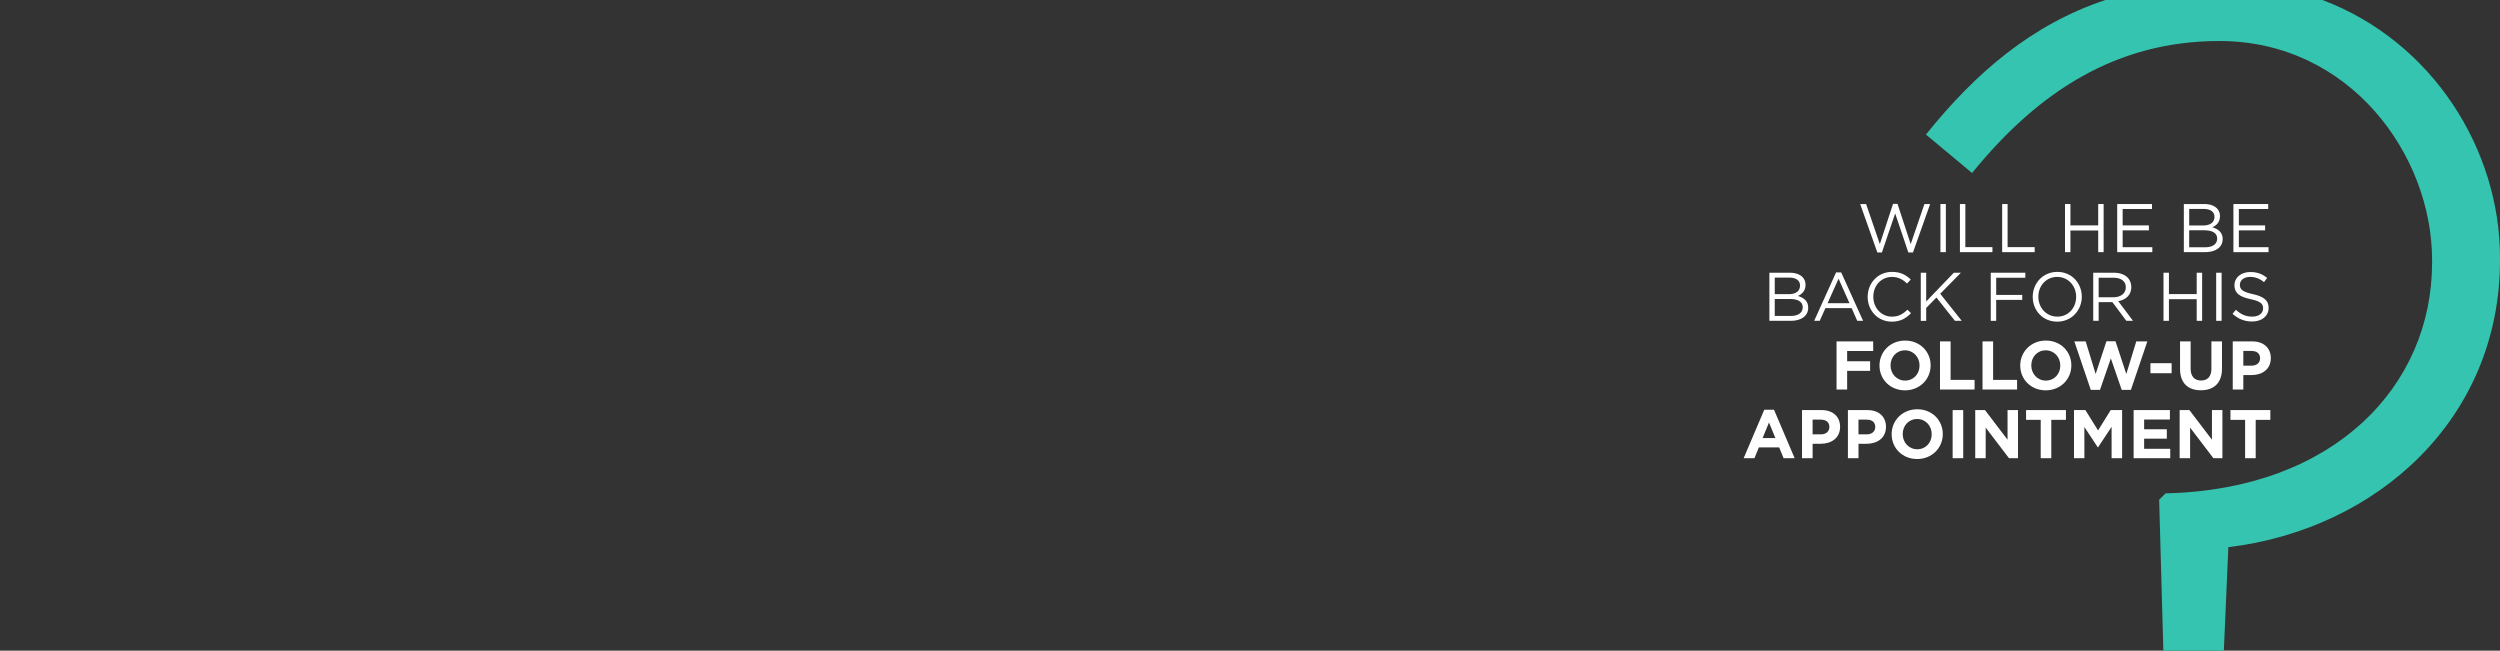 <?xml version="1.0" encoding="utf-8"?>
<!-- Generator: Adobe Illustrator 26.3.1, SVG Export Plug-In . SVG Version: 6.00 Build 0)  -->
<svg version="1.1" id="Layer_1" xmlns="http://www.w3.org/2000/svg" xmlns:xlink="http://www.w3.org/1999/xlink" x="0px" y="0px"
	 viewBox="0 0 345.783 90" style="enable-background:new 0 0 345.783 90;" xml:space="preserve">
<rect x="0" y="0" width="345.783" height="90" fill="#333333" stroke="none"/>
<style type="text/css">
	.st0{fill:#35C4AF;}
	.st1{fill:#FFFFFF;}
</style>
<path class="st0" d="M266.382,18.611l6.381,5.317
	c9.216-11.343,20.028-18.255,34.207-18.255c18.077,0,29.42,15.774,29.42,30.307
	v0.355c0,17.015-13.469,31.372-36.865,31.903l-0.886,0.886L299.22,90h8.367
	l0.623-14.318c20.559-2.482,37.573-17.723,37.573-39.702v-0.354
	c0-14.876-9.271-29.856-24.559-35.626h-30.026
	C281.024,3.395,273.249,10.056,266.382,18.611z"/>
<g>
	<path class="st1" d="M257.289,28.221h0.817l1.901,5.542l1.825-5.562h0.618l1.825,5.562
		l1.9-5.542h0.789l-2.376,6.702h-0.637l-1.825-5.399l-1.835,5.399h-0.628
		L257.289,28.221z"/>
	<path class="st1" d="M268.386,28.221h0.751v6.654h-0.751V28.221z"/>
	<path class="st1" d="M271.083,28.221h0.751v5.96h3.745v0.694h-4.496V28.221z"/>
	<path class="st1" d="M276.925,28.221h0.751v5.96h3.746v0.694h-4.497V28.221z"/>
	<path class="st1" d="M285.617,28.221h0.751v2.956h3.841v-2.956h0.751v6.654h-0.751v-2.994
		h-3.841v2.994h-0.751V28.221z"/>
	<path class="st1" d="M292.838,28.221h4.811v0.685h-4.06v2.271h3.632v0.685h-3.632v2.329
		h4.106v0.685h-4.857V28.221z"/>
	<path class="st1" d="M302.053,28.221h2.833c0.761,0,1.359,0.219,1.739,0.589
		c0.275,0.286,0.428,0.638,0.428,1.065v0.019c0,0.865-0.532,1.312-1.055,1.54
		c0.789,0.238,1.426,0.694,1.426,1.606v0.02c0,1.141-0.96,1.815-2.415,1.815
		h-2.956V28.221z M306.292,29.98c0-0.656-0.522-1.084-1.473-1.084h-2.025v2.291
		h1.968c0.903,0,1.53-0.409,1.53-1.188V29.98z M304.896,31.852h-2.102v2.349
		h2.234c1.008,0,1.635-0.447,1.635-1.188v-0.019
		C306.663,32.271,306.055,31.852,304.896,31.852z"/>
	<path class="st1" d="M308.911,28.221h4.811v0.685h-4.06v2.271h3.632v0.685h-3.632v2.329
		h4.107v0.685h-4.858V28.221z"/>
</g>
<g>
	<path class="st1" d="M244.729,37.721H247.562c0.761,0,1.359,0.219,1.74,0.589
		c0.275,0.286,0.428,0.638,0.428,1.065v0.019c0,0.865-0.532,1.312-1.056,1.54
		c0.789,0.238,1.426,0.694,1.426,1.606v0.02c0,1.141-0.96,1.815-2.414,1.815
		h-2.957V37.721z M248.97,39.48c0-0.656-0.522-1.084-1.474-1.084h-2.024v2.291
		h1.968c0.903,0,1.53-0.409,1.53-1.188V39.48z M247.572,41.352h-2.101v2.349
		h2.233c1.008,0,1.636-0.447,1.636-1.188v-0.019
		C249.341,41.771,248.732,41.352,247.572,41.352z"/>
	<path class="st1" d="M253.956,37.673h0.703l3.032,6.702h-0.808l-0.779-1.759h-3.622
		l-0.789,1.759h-0.771L253.956,37.673z M255.81,41.941l-1.512-3.394l-1.521,3.394
		H255.81z"/>
	<path class="st1" d="M258.324,41.066v-0.019c0-1.882,1.406-3.441,3.365-3.441
		c1.207,0,1.93,0.428,2.595,1.056l-0.514,0.551
		c-0.561-0.532-1.188-0.912-2.091-0.912c-1.474,0-2.576,1.197-2.576,2.729v0.019
		c0,1.54,1.112,2.747,2.576,2.747c0.912,0,1.512-0.352,2.148-0.96l0.494,0.484
		c-0.694,0.704-1.454,1.17-2.662,1.17
		C259.74,44.489,258.324,42.978,258.324,41.066z"/>
	<path class="st1" d="M265.667,37.721h0.751v3.974l3.822-3.974h0.979l-2.861,2.909
		l2.976,3.745h-0.941l-2.557-3.223l-1.417,1.436v1.787h-0.751V37.721z"/>
	<path class="st1" d="M275.348,37.721h4.782v0.694h-4.031v2.376h3.604v0.685h-3.604v2.899
		h-0.751V37.721z"/>
	<path class="st1" d="M281.152,41.066v-0.019c0-1.835,1.378-3.441,3.403-3.441
		c2.024,0,3.384,1.588,3.384,3.423v0.019c0,1.835-1.378,3.441-3.403,3.441
		C282.512,44.489,281.152,42.901,281.152,41.066z M287.16,41.066v-0.019
		c0-1.512-1.103-2.747-2.624-2.747c-1.521,0-2.604,1.217-2.604,2.729v0.019
		c0,1.512,1.103,2.747,2.624,2.747C286.076,43.795,287.16,42.578,287.16,41.066z"/>
	<path class="st1" d="M289.521,37.721h2.862c0.817,0,1.473,0.247,1.892,0.665
		c0.323,0.323,0.513,0.789,0.513,1.312v0.019c0,1.103-0.76,1.749-1.806,1.939
		l2.044,2.719h-0.923l-1.93-2.586h-1.901v2.586h-0.751V37.721z M292.316,41.114
		c0.998,0,1.712-0.514,1.712-1.369v-0.019c0-0.817-0.628-1.312-1.702-1.312h-2.054
		v2.699H292.316z"/>
	<path class="st1" d="M299.24,37.721h0.751v2.956h3.841v-2.956h0.751v6.654h-0.751v-2.994
		h-3.841v2.994h-0.751V37.721z"/>
	<path class="st1" d="M306.526,37.721h0.751v6.654h-0.751V37.721z"/>
	<path class="st1" d="M308.787,43.405l0.466-0.552c0.694,0.628,1.359,0.941,2.281,0.941
		c0.894,0,1.483-0.476,1.483-1.131v-0.02c0-0.617-0.333-0.97-1.73-1.264
		c-1.53-0.333-2.233-0.827-2.233-1.921v-0.019c0-1.046,0.922-1.815,2.187-1.815
		c0.97,0,1.663,0.275,2.338,0.817l-0.437,0.58
		c-0.618-0.504-1.236-0.723-1.921-0.723c-0.865,0-1.416,0.475-1.416,1.074v0.019
		c0,0.628,0.342,0.979,1.806,1.293c1.483,0.323,2.168,0.865,2.168,1.882v0.02
		c0,1.141-0.951,1.882-2.272,1.882C310.451,44.47,309.586,44.118,308.787,43.405z"/>
</g>
<g>
	<path class="st1" d="M254.021,47.221h5.067v1.331h-3.603v1.416h3.175v1.331h-3.175v2.576
		h-1.465V47.221z"/>
	<path class="st1" d="M259.958,50.566v-0.019c0-1.892,1.492-3.441,3.546-3.441
		s3.527,1.53,3.527,3.423v0.019c0,1.892-1.493,3.441-3.546,3.441
		C261.432,53.989,259.958,52.459,259.958,50.566z M265.5,50.566v-0.019
		c0-1.141-0.836-2.092-2.015-2.092s-1.997,0.932-1.997,2.073v0.019
		c0,1.141,0.837,2.092,2.016,2.092S265.5,51.708,265.5,50.566z"/>
	<path class="st1" d="M268.327,47.221h1.465v5.323h3.317v1.331h-4.782V47.221z"/>
	<path class="st1" d="M274.208,47.221h1.464v5.323h3.317v1.331h-4.781V47.221z"/>
	<path class="st1" d="M279.424,50.566v-0.019c0-1.892,1.492-3.441,3.546-3.441
		c2.053,0,3.526,1.53,3.526,3.423v0.019c0,1.892-1.492,3.441-3.546,3.441
		C280.897,53.989,279.424,52.459,279.424,50.566z M284.966,50.566v-0.019
		c0-1.141-0.837-2.092-2.016-2.092s-1.996,0.932-1.996,2.073v0.019
		c0,1.141,0.837,2.092,2.016,2.092S284.966,51.708,284.966,50.566z"/>
	<path class="st1" d="M286.909,47.221h1.568l1.378,4.506l1.493-4.525h1.255l1.492,4.525
		l1.378-4.506h1.531l-2.272,6.702h-1.273l-1.502-4.354l-1.502,4.354h-1.274
		L286.909,47.221z"/>
	<path class="st1" d="M297.435,50.234h2.929v1.388h-2.929V50.234z"/>
	<path class="st1" d="M301.529,51.023v-3.803h1.464v3.765c0,1.083,0.542,1.645,1.436,1.645
		s1.436-0.542,1.436-1.598v-3.812h1.464v3.755c0,2.016-1.131,3.004-2.918,3.004
		S301.529,52.982,301.529,51.023z"/>
	<path class="st1" d="M308.816,47.221h2.719c1.588,0,2.548,0.941,2.548,2.301v0.019
		c0,1.54-1.198,2.339-2.69,2.339h-1.112v1.996h-1.464V47.221z M311.44,50.576
		c0.731,0,1.159-0.438,1.159-1.008v-0.019c0-0.656-0.456-1.008-1.188-1.008h-1.131
		v2.034H311.44z"/>
</g>
<g>
	<path class="st1" d="M244.02,56.673h1.35l2.852,6.702h-1.53l-0.608-1.492h-2.813
		l-0.608,1.492h-1.493L244.02,56.673z M245.56,60.59l-0.885-2.158l-0.884,2.158
		H245.56z"/>
	<path class="st1" d="M249.242,56.721h2.719c1.588,0,2.548,0.941,2.548,2.301v0.019
		c0,1.54-1.197,2.339-2.69,2.339h-1.111v1.996h-1.465V56.721z M251.866,60.076
		c0.732,0,1.16-0.438,1.16-1.008v-0.019c0-0.656-0.457-1.008-1.188-1.008h-1.131
		v2.034H251.866z"/>
	<path class="st1" d="M255.589,56.721h2.719c1.588,0,2.548,0.941,2.548,2.301v0.019
		c0,1.54-1.198,2.339-2.69,2.339h-1.112v1.996h-1.464V56.721z M258.213,60.076
		c0.731,0,1.159-0.438,1.159-1.008v-0.019c0-0.656-0.456-1.008-1.188-1.008h-1.131
		v2.034H258.213z"/>
	<path class="st1" d="M261.64,60.066v-0.019c0-1.892,1.492-3.441,3.546-3.441
		s3.527,1.53,3.527,3.423v0.019c0,1.892-1.493,3.441-3.546,3.441
		C263.113,63.489,261.64,61.959,261.64,60.066z M267.182,60.066v-0.019
		c0-1.141-0.836-2.092-2.015-2.092s-1.997,0.932-1.997,2.073v0.019
		c0,1.141,0.837,2.092,2.016,2.092S267.182,61.208,267.182,60.066z"/>
	<path class="st1" d="M270.076,56.721h1.464v6.654h-1.464V56.721z"/>
	<path class="st1" d="M273.201,56.721h1.351l3.118,4.097v-4.097h1.444v6.654h-1.245
		l-3.223-4.23v4.23h-1.445V56.721z"/>
	<path class="st1" d="M282.256,58.07h-2.024v-1.35h5.514v1.35h-2.025v5.305h-1.464
		V58.07z"/>
	<path class="st1" d="M286.862,56.721h1.578l1.749,2.813l1.749-2.813h1.578v6.654H292.062
		v-4.345l-1.873,2.843h-0.038l-1.854-2.813v4.315h-1.436V56.721z"/>
	<path class="st1" d="M295.108,56.721h5.02v1.303H296.562v1.35h3.138v1.302H296.562v1.397
		h3.612v1.303h-5.066V56.721z"/>
	<path class="st1" d="M301.474,56.721h1.35l3.118,4.097v-4.097h1.445v6.654h-1.245
		l-3.223-4.23v4.23h-1.445V56.721z"/>
	<path class="st1" d="M310.528,58.07h-2.025v-1.35h5.514v1.35h-2.024v5.305h-1.464
		V58.07z"/>
</g>
</svg>
